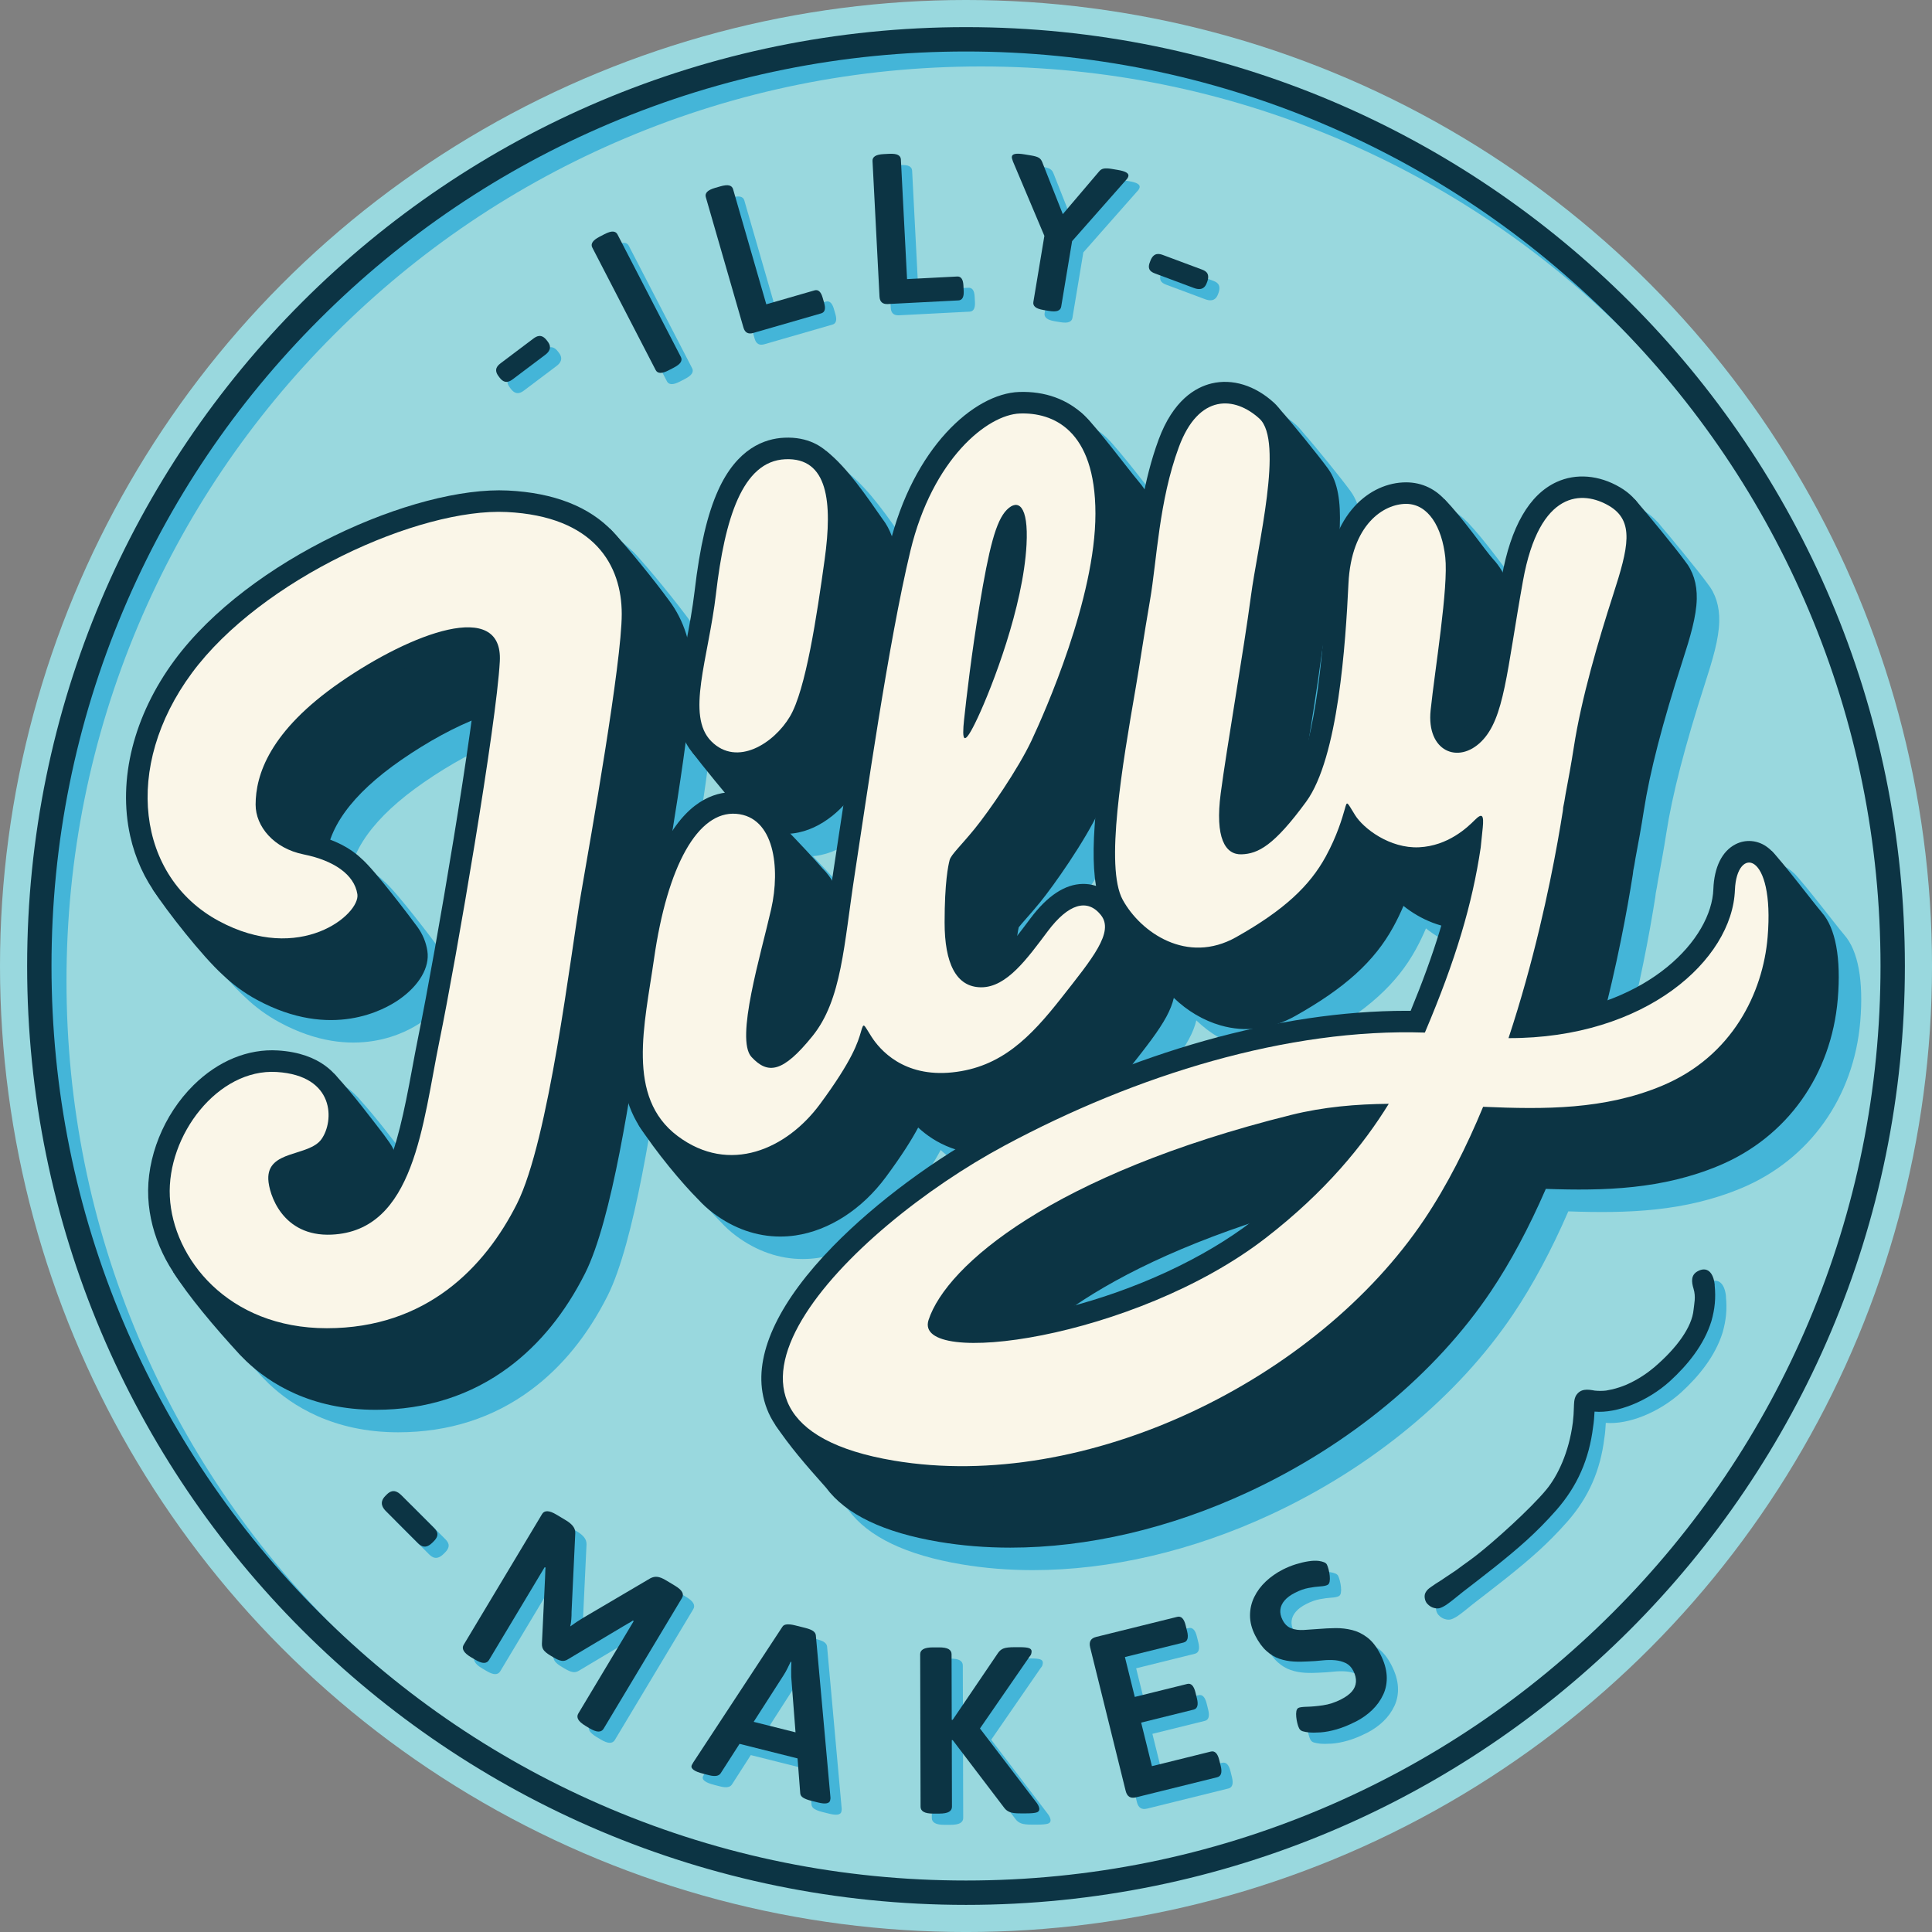 <?xml version="1.0" encoding="UTF-8"?>
<svg id="Layer_2" data-name="Layer 2" xmlns="http://www.w3.org/2000/svg" viewBox="0 0 1030.95 1030.95">
  <rect x="0" y="0" width="1030.95" height="1030.95" fill="#808080" stroke="none"/>
  <defs>
    <style>
      .cls-1 {
        fill: #99d8de;
      }

      .cls-1, .cls-2, .cls-3, .cls-4 {
        stroke-width: 0px;
      }

      .cls-2 {
        fill: #faf6e8;
      }

      .cls-3 {
        fill: #0c3444;
      }

      .cls-4 {
        fill: #44b5d8;
      }
    </style>
  </defs>
  <g id="circ">
    <circle class="cls-1" cx="515.48" cy="515.48" r="515.48"/>
    <path class="cls-4" d="m179.81,878.67s80.63,62.36,125.87,83.69c20.32,9.58,46.14,20.43,79.24,29.18-17.4-5.15-34.54-11.29-51.39-18.42-58.11-24.58-110.3-59.77-155.12-104.59-44.82-44.82-80.01-97.01-104.59-155.12-25.44-60.15-38.34-124.06-38.34-189.95s12.9-129.79,38.34-189.95c24.58-58.11,59.77-110.3,104.59-155.12,44.82-44.82,97.01-80.01,155.12-104.59,60.15-25.44,124.06-38.34,189.95-38.34s129.79,12.9,189.95,38.34c58.11,24.58,110.3,59.77,155.12,104.59,44.82,44.82,80.01,97.01,104.59,155.12,10.28,24.31,18.51,49.23,24.67,74.65-10.69-54.47-26.31-98.97-51.77-138.75-31.56-49.29-59.56-80.81-68.89-91.49-9.33-10.68-20.89-19.57-20.89-19.57l6.92-3.13c-89.29-82.41-208.61-132.76-339.7-132.76C246.78,22.48,22.48,246.78,22.48,523.48c0,130.78,50.11,249.85,132.18,339.07,6.84,3.78,15.12,9.04,25.15,16.13Z"/>
    <path class="cls-3" d="m515.48,27.48c65.89,0,129.79,12.9,189.95,38.34,58.11,24.58,110.3,59.77,155.12,104.59,44.82,44.82,80.01,97.01,104.59,155.12,25.44,60.15,38.34,124.06,38.34,189.95s-12.9,129.79-38.34,189.95c-24.58,58.11-59.77,110.3-104.59,155.12-44.82,44.82-97.01,80.01-155.12,104.59-60.15,25.44-124.06,38.34-189.95,38.34s-129.79-12.9-189.95-38.34c-58.11-24.58-110.3-59.77-155.12-104.59-44.82-44.82-80.01-97.01-104.59-155.12-25.44-60.15-38.34-124.06-38.34-189.95s12.9-129.79,38.34-189.95c24.58-58.11,59.77-110.3,104.59-155.12,44.82-44.82,97.01-80.01,155.12-104.59,60.15-25.44,124.06-38.34,189.95-38.34m0-13C238.78,14.48,14.48,238.78,14.48,515.48s224.31,501,501,501,501-224.31,501-501S792.17,14.48,515.48,14.48h0Z"/>
  </g>
  <g id="text">
    <g>
      <g>
        <path class="cls-4" d="m279.74,208.29c-1.64,1.23-4.31,2.96-7.16-.81-.14-.18-.41-.55-.55-.73-2.8-3.72-.38-5.78,1.26-7.02,4.33-3.26,12.98-9.77,17.3-13.03,1.64-1.23,4.31-2.88,7.21.96.14.18.41.55.55.73,2.46,3.27.33,5.63-1.31,6.87-4.33,3.26-12.98,9.77-17.3,13.03Z"/>
        <path class="cls-4" d="m362.86,203.58c-1.89.98-3.41,1.44-4.54,1.39-1.14-.05-1.95-.55-2.44-1.5l-33.84-65.41c-.49-.94-.43-1.9.19-2.86.61-.96,1.87-1.93,3.76-2.91l2.53-1.31c1.96-1.01,3.49-1.48,4.59-1.41,1.11.07,1.9.58,2.39,1.52l33.84,65.41c.49.95.44,1.89-.14,2.83-.58.94-1.85,1.92-3.81,2.93l-2.53,1.31Z"/>
        <path class="cls-4" d="m407.94,183.68c-2.7.78-4.44-.18-5.22-2.88l-20.1-69.66c-.29-1.02-.05-1.94.74-2.77.79-.82,2.21-1.53,4.25-2.12l2.74-.79c2.12-.61,3.71-.77,4.78-.49,1.07.28,1.75.94,2.05,1.96l17.73,61.45,25.74-7.43c1.97-.57,3.41.72,4.32,3.86l.82,2.85c.91,3.14.37,4.99-1.6,5.56l-36.26,10.46Z"/>
        <path class="cls-4" d="m479.75,168.25c-2.81.14-4.28-1.19-4.43-4l-3.73-72.41c-.05-1.06.4-1.9,1.35-2.52.96-.62,2.5-.98,4.62-1.09l2.85-.15c2.2-.11,3.79.09,4.77.61.98.52,1.49,1.31,1.55,2.37l3.29,63.87,26.75-1.38c2.05-.11,3.16,1.47,3.33,4.74l.15,2.96c.17,3.26-.77,4.95-2.82,5.05l-37.68,1.94Z"/>
        <path class="cls-4" d="m562.83,171.42c-2.1-.35-3.57-.88-4.41-1.6-.84-.72-1.18-1.6-1-2.65l5.88-35.31-16.75-39.65c-.21-.57-.38-1.08-.5-1.53-.12-.44-.15-.81-.1-1.12.12-.75.72-1.23,1.8-1.43,1.08-.21,2.74-.12,4.99.25l3.6.6c1.8.3,3.12.69,3.96,1.18.84.49,1.48,1.31,1.9,2.45l13.01,32.91-5.74-.95,22.99-27.03c.69-.89,1.55-1.42,2.58-1.59,1.03-.18,2.45-.11,4.25.19l3.04.51c2.17.36,3.72.81,4.63,1.35.91.54,1.31,1.18,1.18,1.93-.05.3-.19.64-.4,1.03-.22.39-.56.81-1.02,1.27l-28.63,32.45-5.82,34.97c-.17,1.05-.78,1.78-1.81,2.18-1.03.41-2.63.43-4.81.07l-2.81-.47Z"/>
        <path class="cls-4" d="m622.84,152.12c-1.92-.72-5.12-1.76-3.17-6.42.09-.21.23-.64.32-.85,1.78-4.25,4.67-3.48,6.6-2.77,5.07,1.89,15.22,5.68,20.29,7.57,1.92.72,4.93,1.7,3.42,6.42-.07.22-.24.64-.32.85-1.52,4.29-4.92,3.48-6.85,2.77-5.07-1.89-15.22-5.67-20.29-7.57Z"/>
      </g>
      <g>
        <path class="cls-4" d="m212,812.44c-1.6-1.6-3.97-4.58-.32-8.24l.71-.71c3.18-3.18,5.78-1.63,7.99.58,4.23,4.23,12.69,12.7,16.92,16.93,1.6,1.61,3.75,3.86.17,7.44l-.71.71c-3.7,3.7-6.23,1.83-7.84.22-4.23-4.23-12.69-12.7-16.92-16.93Z"/>
        <path class="cls-4" d="m257.37,890.35c-2.02-1.21-3.33-2.37-3.94-3.47-.61-1.1-.62-2.16-.01-3.17l41.86-69.81c.6-1.01,1.54-1.5,2.8-1.48,1.26.02,2.9.64,4.92,1.85l4.97,2.98c1.66.99,2.91,2.04,3.77,3.14.86,1.1,1.27,2.33,1.24,3.69l-1.98,42.01c.01,1.28-.03,2.62-.14,4.03-.11,1.41-.3,2.66-.57,3.77.88-.65,1.97-1.41,3.28-2.29,1.31-.88,2.42-1.58,3.33-2.12l36.1-21.25c1.3-.69,2.58-.95,3.85-.78,1.27.17,2.69.73,4.28,1.69l4.86,2.91c2.09,1.25,3.42,2.42,4,3.5.58,1.08.56,2.12-.04,3.13l-41.86,69.81c-.6,1.01-1.52,1.51-2.74,1.51-1.23,0-2.88-.63-4.97-1.88l-1.94-1.17c-2.02-1.21-3.31-2.36-3.89-3.44-.58-1.08-.56-2.12.04-3.13l26.24-43.76c.56-.94,1.11-1.86,1.65-2.76.54-.9,1.09-1.82,1.65-2.75l-.37-.37c-.84.58-1.69,1.1-2.55,1.55-.87.46-1.69.95-2.48,1.45l-29.73,17.73c-1.11.71-2.24.96-3.39.76-1.15-.2-2.56-.8-4.21-1.79l-1.73-1.04c-1.66-.99-2.83-1.94-3.51-2.84-.69-.9-1.01-2.03-.98-3.38l1.66-34.86c.07-.94.11-1.89.11-2.87,0-.98.06-1.97.17-2.98l-.5-.15c-.52.86-1.06,1.77-1.62,2.7-.56.94-1.12,1.87-1.68,2.81l-26.37,43.98c-.61,1.01-1.5,1.53-2.69,1.55-1.19.02-2.83-.59-4.92-1.85l-1.95-1.17Z"/>
        <path class="cls-4" d="m381.11,952.44c-2.28-.57-3.92-1.22-4.9-1.94-.99-.72-1.39-1.45-1.21-2.19.08-.32.22-.64.43-.93s.4-.64.58-1.02l47.48-72.27c.45-.75,1.25-1.18,2.4-1.28s2.62.07,4.42.52l5.38,1.35c1.87.47,3.26,1.01,4.14,1.62.89.61,1.39,1.37,1.51,2.26l7.76,86.12c.06.45.07.84.03,1.18-.04.34-.1.67-.18.99-.19.73-.8,1.21-1.85,1.42-1.05.21-2.59.06-4.63-.45l-3.79-.95c-1.63-.41-2.95-.91-3.97-1.51-1.02-.6-1.58-1.39-1.68-2.37l-4.81-62.13c-.02-1.3-.03-2.65-.03-4.03,0-1.38.04-2.72.1-4l-.37-.09c-.55,1.16-1.13,2.36-1.75,3.59-.61,1.23-1.27,2.41-1.99,3.53l-33.68,52.48c-.53.73-1.31,1.16-2.34,1.3-1.03.13-2.23.02-3.62-.32l-3.42-.86Zm13.83-17.32l3.22-12.83,42.53,10.67-3.22,12.83-42.53-10.67Z"/>
        <path class="cls-4" d="m504.05,973.77c-2.35,0-4.08-.3-5.17-.93-1.09-.62-1.64-1.53-1.65-2.7l-.21-81.4c0-1.18.54-2.08,1.63-2.71,1.09-.63,2.81-.95,5.16-.96h3.15c2.43-.01,4.18.3,5.23.92,1.05.63,1.58,1.53,1.58,2.71l.09,35.03h.5l24.23-35.72c.84-1.18,1.84-1.98,3.02-2.4,1.17-.42,3.06-.64,5.67-.64h2.65c2.44-.01,4.14.15,5.1.48.97.33,1.45.92,1.45,1.76,0,.34-.06.76-.19,1.26-.12.5-.48,1.09-1.07,1.77l-29.62,42.92-.02-9.2,33.76,44.26c.51.75.84,1.38,1.01,1.89.17.5.25.93.25,1.26,0,.93-.54,1.54-1.63,1.83-1.09.29-2.86.45-5.29.45h-3.15c-2.52.02-4.39-.21-5.61-.67-1.22-.46-2.21-1.19-2.97-2.2l-27.56-36.21h-.5s.09,35.53.09,35.53c0,1.18-.52,2.08-1.57,2.71-1.05.63-2.79.95-5.23.96h-3.15Z"/>
        <path class="cls-4" d="m612.08,965.11c-2.86.71-4.65-.45-5.4-3.46l-18.95-76.56c-.75-3.02.31-4.88,3.16-5.59l43.3-10.72c2.12-.53,3.61.97,4.48,4.47l.79,3.18c.87,3.51.24,5.52-1.88,6.05l-31.31,7.75,5.27,21.28,28.01-6.93c2.04-.5,3.49,1,4.36,4.5l.79,3.18c.87,3.51.28,5.51-1.75,6.02l-28.01,6.93,5.75,23.24,31.43-7.78c2.12-.52,3.62.97,4.48,4.47l.79,3.18c.87,3.51.24,5.52-1.88,6.05l-43.42,10.75Z"/>
        <path class="cls-4" d="m729.27,924.75c-3.52,1.8-6.86,3.15-10.02,4.06-3.17.91-6.03,1.45-8.58,1.62-2.55.17-4.68.17-6.37,0-1.2-.14-2.25-.34-3.13-.59-.89-.25-1.54-.79-1.96-1.62-.34-.67-.65-1.55-.92-2.64-.27-1.09-.47-2.21-.59-3.38-.12-1.16-.1-2.19.06-3.07.16-.88.54-1.48,1.14-1.78.67-.34,2.22-.54,4.64-.6,2.42-.06,5.24-.31,8.45-.78,3.21-.46,6.42-1.51,9.64-3.15,2.54-1.3,4.47-2.71,5.77-4.22s2.02-3.2,2.16-5.06c.13-1.86-.33-3.84-1.4-5.93-.99-1.95-2.34-3.33-4.04-4.16-1.7-.83-3.61-1.34-5.73-1.53-2.13-.19-4.42-.15-6.88.11-2.46.27-4.98.45-7.57.54-2.55.17-5.12.19-7.69.04-2.57-.15-5.08-.63-7.53-1.46-2.45-.82-4.77-2.23-6.97-4.22-2.2-1.99-4.17-4.71-5.93-8.15-1.87-3.66-2.8-7.24-2.79-10.74,0-3.49.76-6.78,2.26-9.85,1.49-3.07,3.57-5.85,6.21-8.34,2.65-2.48,5.65-4.58,9.02-6.3,2.24-1.14,4.55-2.08,6.91-2.82,2.36-.73,4.61-1.27,6.75-1.6,2.14-.34,4.02-.4,5.63-.19,1.01.14,1.91.37,2.68.68.77.31,1.29.73,1.56,1.25.31.6.6,1.46.9,2.59.29,1.12.5,2.27.62,3.43.12,1.17.1,2.19-.06,3.07-.16.89-.54,1.48-1.14,1.79-.82.42-2.12.68-3.91.79-1.78.11-3.84.38-6.16.81-2.33.43-4.76,1.3-7.3,2.6-2.4,1.22-4.25,2.59-5.54,4.11-1.3,1.51-2.05,3.15-2.24,4.89-.19,1.75.21,3.6,1.2,5.54,1.11,2.17,2.63,3.63,4.57,4.39,1.94.75,4.17,1.05,6.69.9,2.51-.15,5.18-.33,8-.55,2.89-.25,5.86-.39,8.9-.44,3.04-.04,6.02.3,8.94,1.03s5.66,2.08,8.23,4.07c2.57,1.99,4.85,4.93,6.83,8.82,2.06,4.04,3.19,7.87,3.39,11.5.2,3.62-.42,6.98-1.86,10.07-1.44,3.09-3.43,5.85-5.96,8.28-2.54,2.43-5.49,4.5-8.85,6.21Z"/>
        <path class="cls-4" d="m921.02,691.79c-.65-6.88-4.14-10.26-9.25-7.35-3.45,1.97-3.24,5.45-2.05,9.3,1.33,4.33.27,8.24.01,11.1-.86,9.52-9.26,20.76-21.07,30.83-3.23,2.68-8.11,6.34-15.04,9.35-2.36.95-4.79,1.77-7.27,2.36-1.1.26-2.22.48-3.34.66-1.99.22-4,.22-5.99.02-3.82-.71-7.59-1.2-10.01,2.61-1.13,1.99-1.07,4.36-1.16,6.58-.06,2.54-.23,5.08-.53,7.6-.01.13-.03.26-.05.39,0,.05-.01.09-.02.13-2.05,15.6-7.99,28.09-14.01,35.41-8.64,10.52-28.54,28.27-37.22,35-.28.22-1.07.83-1.35,1.05-1.39,1.07-4.07,3-6.02,4.39-1.25.89-3.31,2.54-5.27,3.79-2.95,1.88-4.87,3.32-6.49,4.34-2.55,1.62-3.03,1.87-5.04,3.31-.43.31-.81.58-1.11.8-.33.24-.99.85-1.21,1.13-.4.51-.54.73-.86,1.29-.83,1.46-.54,4.14.84,5.8,1.29,1.44,2.65,2.16,4.21,2.47.96.19,1.97.23,2.89-.14.27-.11.58-.2.83-.33.58-.29,1.51-.75,2.22-1.23,3.21-2.21,5.71-4.42,8.06-6.27.32-.25.95-.75,1.27-1,4.15-3.23,10.49-8.05,16.34-12.71,12.62-10.07,22.41-18.44,33.1-30.58,11.33-12.89,17.55-27.27,19.67-44.41.44-2.73.64-5.47.78-8.22,11.99,1.05,28.36-5.53,40.14-16.16,9.63-8.8,18.31-19.51,22.22-32.12,1.89-6.71,2.4-12.25,1.74-19.2Z"/>
      </g>
    </g>
    <g>
      <g>
        <path class="cls-3" d="m273.74,202.29c-1.64,1.23-4.31,2.96-7.16-.81-.14-.18-.41-.55-.55-.73-2.8-3.72-.38-5.78,1.26-7.02,4.33-3.26,12.98-9.77,17.3-13.03,1.64-1.23,4.31-2.88,7.21.96.14.18.41.55.55.73,2.46,3.27.33,5.63-1.31,6.87-4.33,3.26-12.98,9.77-17.3,13.03Z"/>
        <path class="cls-3" d="m356.86,197.58c-1.89.98-3.41,1.44-4.54,1.39-1.14-.05-1.95-.55-2.44-1.5l-33.84-65.41c-.49-.94-.43-1.9.19-2.86.61-.96,1.87-1.93,3.76-2.91l2.53-1.31c1.96-1.01,3.49-1.48,4.59-1.41,1.11.07,1.9.58,2.39,1.52l33.84,65.41c.49.95.44,1.89-.14,2.83-.58.94-1.85,1.92-3.81,2.93l-2.53,1.31Z"/>
        <path class="cls-3" d="m401.94,177.68c-2.7.78-4.44-.18-5.22-2.88l-20.1-69.66c-.29-1.02-.05-1.94.74-2.77.79-.82,2.21-1.53,4.25-2.12l2.74-.79c2.12-.61,3.71-.77,4.78-.49,1.07.28,1.75.94,2.05,1.96l17.73,61.45,25.74-7.43c1.97-.57,3.41.72,4.32,3.86l.82,2.85c.91,3.14.37,4.99-1.6,5.56l-36.26,10.46Z"/>
        <path class="cls-3" d="m473.75,162.25c-2.81.14-4.28-1.19-4.43-4l-3.73-72.41c-.05-1.06.4-1.9,1.35-2.52.96-.62,2.5-.98,4.62-1.09l2.85-.15c2.2-.11,3.79.09,4.77.61.98.52,1.49,1.31,1.55,2.37l3.29,63.87,26.75-1.38c2.05-.11,3.16,1.47,3.33,4.74l.15,2.96c.17,3.26-.77,4.95-2.82,5.05l-37.68,1.94Z"/>
        <path class="cls-3" d="m556.83,165.42c-2.1-.35-3.57-.88-4.41-1.6-.84-.72-1.18-1.6-1-2.65l5.88-35.31-16.75-39.65c-.21-.57-.38-1.08-.5-1.53-.12-.44-.15-.81-.1-1.12.12-.75.72-1.23,1.8-1.43,1.08-.21,2.74-.12,4.99.25l3.6.6c1.8.3,3.12.69,3.96,1.18.84.49,1.48,1.31,1.9,2.45l13.01,32.91-5.74-.95,22.99-27.03c.69-.89,1.55-1.42,2.58-1.59,1.03-.18,2.45-.11,4.25.19l3.04.51c2.17.36,3.72.81,4.63,1.35.91.54,1.31,1.18,1.18,1.93-.05.3-.19.64-.4,1.03-.22.39-.56.81-1.02,1.27l-28.63,32.45-5.82,34.97c-.17,1.05-.78,1.78-1.81,2.18-1.03.41-2.63.43-4.81.07l-2.81-.47Z"/>
        <path class="cls-3" d="m616.84,146.12c-1.92-.72-5.12-1.76-3.17-6.42.09-.21.23-.64.32-.85,1.78-4.25,4.67-3.48,6.6-2.77,5.07,1.89,15.22,5.68,20.29,7.57,1.92.72,4.93,1.7,3.42,6.42-.07.22-.24.64-.32.85-1.52,4.29-4.92,3.48-6.85,2.77-5.07-1.89-15.22-5.67-20.29-7.57Z"/>
      </g>
      <g>
        <path class="cls-3" d="m206,806.44c-1.6-1.6-3.97-4.58-.32-8.24l.71-.71c3.18-3.18,5.78-1.63,7.99.58,4.23,4.23,12.69,12.7,16.92,16.93,1.6,1.61,3.75,3.86.17,7.44l-.71.71c-3.7,3.7-6.23,1.83-7.84.22-4.23-4.23-12.69-12.7-16.92-16.93Z"/>
        <path class="cls-3" d="m251.37,884.35c-2.02-1.21-3.33-2.37-3.94-3.47-.61-1.1-.62-2.16-.01-3.17l41.86-69.81c.6-1.01,1.54-1.5,2.8-1.48,1.26.02,2.9.64,4.92,1.85l4.97,2.98c1.66.99,2.91,2.04,3.77,3.14.86,1.1,1.27,2.33,1.24,3.69l-1.98,42.01c.01,1.28-.03,2.62-.14,4.03-.11,1.41-.3,2.66-.57,3.77.88-.65,1.97-1.41,3.28-2.29,1.31-.88,2.42-1.58,3.33-2.12l36.1-21.25c1.3-.69,2.58-.95,3.85-.78,1.27.17,2.69.73,4.28,1.69l4.86,2.91c2.09,1.25,3.42,2.42,4,3.5.58,1.08.56,2.12-.04,3.13l-41.86,69.81c-.6,1.01-1.52,1.51-2.74,1.51-1.23,0-2.88-.63-4.97-1.88l-1.94-1.17c-2.02-1.21-3.31-2.36-3.89-3.44-.58-1.08-.56-2.12.04-3.13l26.24-43.76c.56-.94,1.11-1.86,1.65-2.76.54-.9,1.09-1.82,1.65-2.75l-.37-.37c-.84.58-1.69,1.1-2.55,1.55-.87.46-1.69.95-2.48,1.45l-29.73,17.73c-1.11.71-2.24.96-3.39.76-1.15-.2-2.56-.8-4.21-1.79l-1.73-1.04c-1.66-.99-2.83-1.94-3.51-2.84-.69-.9-1.01-2.03-.98-3.38l1.66-34.86c.07-.94.11-1.89.11-2.87,0-.98.06-1.97.17-2.98l-.5-.15c-.52.86-1.06,1.77-1.62,2.7-.56.94-1.12,1.87-1.68,2.81l-26.37,43.98c-.61,1.01-1.5,1.53-2.69,1.55-1.19.02-2.83-.59-4.92-1.85l-1.95-1.17Z"/>
        <path class="cls-3" d="m375.11,946.44c-2.28-.57-3.92-1.22-4.9-1.94-.99-.72-1.39-1.45-1.21-2.19.08-.32.22-.64.43-.93s.4-.64.58-1.02l47.48-72.27c.45-.75,1.25-1.18,2.4-1.28s2.62.07,4.42.52l5.38,1.35c1.87.47,3.26,1.01,4.14,1.62.89.61,1.39,1.37,1.51,2.26l7.76,86.12c.06.45.07.84.03,1.18-.04.34-.1.67-.18.99-.19.73-.8,1.21-1.85,1.42-1.05.21-2.59.06-4.63-.45l-3.79-.95c-1.63-.41-2.95-.91-3.97-1.51-1.02-.6-1.58-1.39-1.68-2.37l-4.81-62.13c-.02-1.3-.03-2.65-.03-4.03,0-1.38.04-2.72.1-4l-.37-.09c-.55,1.16-1.13,2.36-1.75,3.59-.61,1.23-1.27,2.41-1.99,3.53l-33.68,52.48c-.53.73-1.31,1.16-2.34,1.3-1.03.13-2.23.02-3.62-.32l-3.42-.86Zm13.83-17.32l3.22-12.83,42.53,10.67-3.22,12.83-42.53-10.67Z"/>
        <path class="cls-3" d="m498.05,967.77c-2.35,0-4.08-.3-5.17-.93-1.09-.62-1.64-1.53-1.65-2.7l-.21-81.4c0-1.18.54-2.08,1.63-2.71,1.09-.63,2.81-.95,5.16-.96h3.15c2.43-.01,4.18.3,5.23.92,1.05.63,1.58,1.53,1.58,2.71l.09,35.03h.5l24.23-35.72c.84-1.18,1.84-1.98,3.02-2.4,1.17-.42,3.06-.64,5.67-.64h2.65c2.44-.01,4.14.15,5.1.48.97.33,1.45.92,1.45,1.76,0,.34-.06.76-.19,1.26-.12.5-.48,1.09-1.07,1.77l-29.62,42.92-.02-9.2,33.76,44.26c.51.75.84,1.38,1.01,1.89.17.5.25.93.25,1.26,0,.93-.54,1.54-1.63,1.83-1.09.29-2.86.45-5.29.45h-3.15c-2.52.02-4.39-.21-5.61-.67-1.22-.46-2.21-1.19-2.97-2.2l-27.56-36.21h-.5s.09,35.53.09,35.53c0,1.18-.52,2.08-1.57,2.71-1.05.63-2.79.95-5.23.96h-3.15Z"/>
        <path class="cls-3" d="m606.08,959.11c-2.86.71-4.65-.45-5.4-3.46l-18.95-76.56c-.75-3.02.31-4.88,3.16-5.59l43.3-10.72c2.12-.53,3.61.97,4.48,4.47l.79,3.18c.87,3.51.24,5.52-1.88,6.05l-31.31,7.75,5.27,21.28,28.01-6.93c2.04-.5,3.49,1,4.36,4.5l.79,3.18c.87,3.51.28,5.51-1.75,6.02l-28.01,6.93,5.75,23.24,31.43-7.78c2.12-.52,3.62.97,4.48,4.47l.79,3.18c.87,3.51.24,5.52-1.88,6.05l-43.42,10.75Z"/>
        <path class="cls-3" d="m723.27,918.75c-3.52,1.8-6.86,3.15-10.02,4.06-3.17.91-6.03,1.45-8.58,1.62-2.55.17-4.68.17-6.37,0-1.2-.14-2.25-.34-3.13-.59-.89-.25-1.54-.79-1.96-1.62-.34-.67-.65-1.55-.92-2.64-.27-1.09-.47-2.21-.59-3.38-.12-1.16-.1-2.19.06-3.07.16-.88.54-1.48,1.14-1.78.67-.34,2.22-.54,4.64-.6,2.42-.06,5.24-.31,8.45-.78,3.21-.46,6.42-1.51,9.64-3.15,2.54-1.3,4.47-2.71,5.77-4.22s2.02-3.2,2.16-5.06c.13-1.86-.33-3.84-1.4-5.93-.99-1.95-2.34-3.33-4.04-4.16-1.7-.83-3.61-1.34-5.73-1.53-2.13-.19-4.42-.15-6.88.11-2.46.27-4.98.45-7.57.54-2.55.17-5.12.19-7.69.04-2.57-.15-5.08-.63-7.53-1.46-2.45-.82-4.77-2.23-6.97-4.22-2.2-1.99-4.17-4.71-5.93-8.15-1.87-3.66-2.8-7.24-2.79-10.74,0-3.49.76-6.78,2.26-9.85,1.49-3.07,3.57-5.85,6.21-8.34,2.65-2.48,5.65-4.58,9.02-6.3,2.24-1.14,4.55-2.08,6.91-2.82,2.36-.73,4.61-1.27,6.75-1.6,2.14-.34,4.02-.4,5.63-.19,1.01.14,1.91.37,2.68.68.77.31,1.29.73,1.56,1.25.31.6.6,1.46.9,2.59.29,1.12.5,2.27.62,3.43.12,1.17.1,2.19-.06,3.07-.16.89-.54,1.48-1.14,1.79-.82.42-2.12.68-3.91.79-1.78.11-3.84.38-6.16.81-2.33.43-4.76,1.3-7.3,2.6-2.4,1.22-4.25,2.59-5.54,4.11-1.3,1.51-2.05,3.15-2.24,4.89-.19,1.75.21,3.6,1.2,5.54,1.11,2.17,2.63,3.63,4.57,4.39,1.94.75,4.17,1.05,6.69.9,2.51-.15,5.18-.33,8-.55,2.89-.25,5.86-.39,8.9-.44,3.04-.04,6.02.3,8.94,1.03s5.66,2.08,8.23,4.07c2.57,1.99,4.85,4.93,6.83,8.82,2.06,4.04,3.19,7.87,3.39,11.5.2,3.62-.42,6.98-1.86,10.07-1.44,3.09-3.43,5.85-5.96,8.28-2.54,2.43-5.49,4.5-8.85,6.21Z"/>
        <path class="cls-3" d="m915.02,685.79c-.65-6.88-4.14-10.26-9.25-7.35-3.45,1.97-3.24,5.45-2.05,9.3,1.33,4.33.27,8.24.01,11.1-.86,9.52-9.26,20.76-21.07,30.83-3.23,2.68-8.11,6.34-15.04,9.35-2.36.95-4.79,1.77-7.27,2.36-1.1.26-2.22.48-3.34.66-1.99.22-4,.22-5.99.02-3.82-.71-7.59-1.2-10.01,2.61-1.13,1.99-1.07,4.36-1.16,6.58-.06,2.54-.23,5.08-.53,7.6-.01.13-.03.26-.05.39,0,.05-.01.09-.02.13-2.05,15.6-7.99,28.09-14.01,35.41-8.64,10.52-28.54,28.27-37.22,35-.28.22-1.07.83-1.35,1.05-1.39,1.07-4.07,3-6.02,4.39-1.25.89-3.31,2.54-5.27,3.79-2.95,1.88-4.87,3.32-6.49,4.34-2.55,1.62-3.03,1.87-5.04,3.31-.43.31-.81.58-1.11.8-.33.24-.99.85-1.21,1.13-.4.51-.54.73-.86,1.29-.83,1.46-.54,4.14.84,5.8,1.29,1.44,2.65,2.16,4.21,2.47.96.19,1.97.23,2.89-.14.27-.11.58-.2.83-.33.58-.29,1.51-.75,2.22-1.23,3.21-2.21,5.71-4.42,8.06-6.27.32-.25.95-.75,1.27-1,4.15-3.23,10.49-8.05,16.34-12.71,12.62-10.07,22.41-18.44,33.1-30.58,11.33-12.89,17.55-27.27,19.67-44.41.44-2.73.64-5.47.78-8.22,11.99,1.05,28.36-5.53,40.14-16.16,9.63-8.8,18.31-19.51,22.22-32.12,1.89-6.71,2.4-12.25,1.74-19.2Z"/>
      </g>
    </g>
  </g>
  <g id="illy">
    <g>
      <path class="cls-4" d="m482.87,288.89s0,0,0-.01c-8.28-11.85-18.96-27.68-30.1-36.33l-5.29,5.28s8.36,10.83,11.9,19.71c-.94-.02-1.9-.02-2.9.02-10.52.48-25.18,5.74-35.25,28.06-5.77,12.79-9.76,29.9-12.57,53.86-1.1,9.37-2.81,18.43-4.47,27.19-2.08,10.96-4.03,21.26-4.4,30.58l-18.52-3.97c5.62,7.4,18.03,22.51,24.96,30.63.96,1.32,2.03,2.6,3.24,3.81.15.15.31.29.46.44.01.02.03.04.05.05.19.21.37.37.55.52,5.86,5.38,13.08,8.23,20.75,8.23,1.31,0,2.64-.08,3.97-.25,15.66-1.97,28.19-14.46,34.17-24.55,8.46-14.27,14.13-45.59,20.04-88.22,3.76-27.13,1.73-44.3-6.59-55.07Z"/>
      <path class="cls-4" d="m984.17,498.9s-.03-.04-.05-.06c-4.67-5.42-20.8-26.84-26.72-32.76l-10.86-1.62,11.23,17.86,5.83,12.5c-6.88,3.83-10.9,12.2-11.31,23.68-.95,26.37-33.75,62-93.4,67.3,10.64-35.09,17.54-67.96,21.6-90.56l.18-1.01h0c.94-5.29,1.82-10.48,2.6-15.42.12-.79.22-1.57.29-2.35.39-1.91.8-4.1,1.14-6.42,1.55-8.21,3.16-16.95,4.46-25.38,3.16-20.49,9.92-46.66,20.67-79.99,4.04-12.51,7.39-23.64,7.59-33.11.17-8.09-1.97-14.86-6.36-20.27-.04-.05-.06-.1-.1-.15-4.46-6.2-20.59-25.83-26.44-32.53l-9.5-2.47,5.76,15.69,3.87,6.51c-5.56-.37-11.02.57-16.02,2.87-14.57,6.7-24.41,23.76-29.26,50.71-1.96,10.87-3.53,20.55-4.92,29.09-4.42,27.13-7.09,43.51-14.07,50.5-2.54,2.54-4.68,2.92-5.43,2.56-1.15-.55-2.74-3.72-2.1-9.9.63-6.03,1.67-13.92,2.77-22.26,3.03-22.93,6.46-48.92,5.03-61.88-1.4-12.68-5.56-22.8-11.75-29.5,0,0,0,0,0,0-4.57-5-16.5-22.51-26.15-32.16l-10.66-.11,13.54,17.32,2.84,5.81c-.06,0-.11,0-.17,0-19.11,0-40.47,16.74-42.24,53.49-2.81,58.47-9.67,95.54-20.39,110.19-15.08,20.6-21.19,22.93-24.5,23.26-.72-1.81-2.01-7.05-.37-19.51,1.49-11.32,4.41-29.57,7.5-48.9,3.3-20.61,6.71-41.93,8.58-56.15.75-5.73,2.04-13.05,3.4-20.8,6.88-39.15,10.7-66.69.52-80.69-.08-.12-.16-.23-.24-.35-4.83-6.62-19.04-24.23-25.91-31.88-3.32-3.7-11.47-3.53-11.47-3.53l10.71,16.83,2.27,4.76c-3.94-.56-7.87-.41-11.69.51-8.6,2.08-20.48,8.98-28.23,29.98-8.14,22.05-10.98,45.46-13.27,64.27-.85,7.02-1.66,13.65-2.62,19.26-2.03,11.77-3.44,20.73-4.69,28.63-1.02,6.43-1.89,11.99-2.92,17.96l-.04.22c-7.53,43.68-13.17,80.32-10.44,103.69l-19.03-18.96,2.44,13.73v10.72c-6.02,2.84-11.96,8.12-17.75,15.83l-1.36,1.81c-7.87,10.5-17.67,23.57-24.95,23.57s-8.08-16.12-8.08-23.06c0-17.5,1.3-25.96,2.07-29.43.78-1.03,2.47-2.95,3.87-4.54,2.09-2.37,4.68-5.31,7.63-8.94,7.07-8.7,23.64-32.11,31.73-49.33,8.25-17.58,35.18-78.62,35.18-125.94,0-21.48-4.87-37.99-14.45-49.2-.12-.15-.24-.31-.37-.46-4.71-5.46-21.68-28.39-29.27-35.36-6.45-5.92-14.23-5.23-14.23-5.23l5.88,8.11,14.58,16.66,1.5,2.33c-4.94-1.37-10.24-1.99-15.84-1.79-24.18.85-56.65,29.9-69.21,82.08-10.07,41.87-20.05,108.19-26.65,152.08-1.2,7.97-2.27,15.12-3.2,21.11-1.11,7.18-2.04,13.96-2.93,20.51-3.62,26.49-6.48,47.41-17.28,60.77-7.95,9.83-11.73,12.03-12.91,12.52-.32-.21-.85-.63-1.63-1.41-.34-1.33-1.04-6.14,1.26-19.52,1.85-10.74,4.96-23.19,7.7-34.16,1.4-5.62,2.73-10.92,3.77-15.55,1.77-7.82,6.52-34.69-6.44-52.27-1.06-1.44-2.21-2.76-3.44-3.97,0,0,0,0,0,0-8.51-9.97-33.47-35.39-33.47-35.39l9.44,20.94,2.53,5.8c-10.13-.05-23.78,4.68-35.45,25.38-8.39,14.88-14.54,35.72-18.29,61.95-.56,3.91-1.2,7.98-1.82,11.92-2.67,16.93-5.51,35.01-3.69,51.65l-7.54-3.67-10.12-2.08c9.66,15.13,23.77,31.82,31.97,40.03.05.05.09.08.14.13,2.37,2.61,5.06,5.1,8.15,7.41,10.95,8.2,23.13,12.43,35.64,12.43,2.72,0,5.45-.2,8.2-.6,17.92-2.63,35.48-13.97,48.17-31.14,8.54-11.55,13.84-20.03,17.25-26.43,8.71,8.1,23.23,16.3,45.38,14,31.58-3.28,49.95-23.57,66.06-44.06l2.24-2.84c7.9-10.04,14.73-18.7,18.87-26.42,1.85-3.45,3.13-6.73,3.87-9.86,7.12,6.88,15.77,12.05,24.95,14.68,13.39,3.83,27.18,2.09,39.86-5.04,26.61-14.96,42.25-29.17,52.31-47.52,2.16-3.94,3.95-7.73,5.42-11.21,8.65,6.96,21.17,12.86,34.8,12.22,6.84-.32,13.43-2.01,19.73-5.05-4.41,25.13-12.04,50.07-24.71,80.79-.74,0-1.48,0-2.22,0-67.72,0-145.4,21.79-220.02,61.88-31.67,17.02-62.97,40.2-85.87,63.61-25.1,25.66-38.21,49.76-38.38,70.28l-.17-.18-18.47-6.78c7.84,11.7,15.92,21.05,27.18,33.68,0,0,0,0,0,0,10.55,14.25,30.73,23.94,60.31,28.91,12.3,2.07,25.03,3.09,38.05,3.09,41.07,0,85-10.16,127.04-29.71,53.97-25.11,99.93-63.14,129.42-107.09,10.44-15.56,20.27-33.91,29.27-54.64,31.39,1.1,62.14.27,92.5-12.45,36.22-15.17,59.88-48.4,63.29-88.89,1.83-21.79-1.18-37.87-8.51-46.16Zm-277.66,196.53c-25.7,19.89-62.16,36.84-100.03,46.48-31.07,7.91-52.27,8.08-60.48,6.23,10.94-22.56,60.26-67.27,183.72-98.01,8.39-2.09,17.16-3.57,26.74-4.48-13.69,17.98-30.42,34.66-49.95,49.78Z"/>
      <path class="cls-4" d="m368.92,332.3s-.05-.07-.07-.1c-6.66-9.22-23.26-29.97-31.42-38.14l-8.18-.1,14.02,18.94c-9.75-4.1-21.19-6.5-34.28-7.15-49.56-2.42-138.04,36.61-177.9,90.62-21.73,29.44-30.33,63.61-23.59,93.77.14.65.32,1.28.48,1.92l-5.71-4.32-8.9-1.37c7.74,12.01,26.54,35.83,37.4,45.75.03.02.05.04.08.06,5.39,5.19,11.53,9.7,18.36,13.39,39.62,21.41,68.1,5.19,75.89-.29,10.69-7.52,16.28-17.17,14.96-25.81-.71-4.66-2.5-8.94-5.26-12.77-.01-.02-.03-.04-.04-.06-.02-.03-.05-.07-.07-.1-.03-.04-.07-.09-.1-.13-4.04-5.51-22.77-30.2-28.96-35.48-4-3.41-11.5-1.03-11.5-1.03,0,0,3.83,3.46,7.11,7.78,2.33,3.06,3.6,7.05,3.65,11.58-.86-.2-1.73-.39-2.61-.57-10.64-2.14-16.38-9.45-16.38-15.25,0-18.66,13.56-37.5,40.31-55.99,14.25-9.85,29.11-17.9,41.85-22.67,14.6-5.46,22.06-4.92,24.17-3.74.91.51,1.11,3.15,1,5.26-1.7,31.87-22.77,155.84-32,200.87-1.16,5.68-2.26,11.65-3.33,17.42-8.39,45.57-15.95,75.53-43.47,76.76-6.32.29-11.22-1.25-14.95-4.68-4.87-4.47-6.72-11.35-6.82-13.81,0-.07,0-.12,0-.18,1.33-.89,4.89-2.01,7.1-2.7,6.32-1.99,14.19-4.46,19.16-11.43,5.45-7.64,8.63-21.48,2.76-33.8-1.02-2.13-2.79-4.33-4.92-7.35,0,0,0,0,0,0-6.42-8.29-16.13-21.35-25.8-31.77-3.63-3.92-8.44.7-4.85,4.28,2.42,2.42,4.7,8.12,6.21,15.31-1.87-.29-3.84-.51-5.94-.64-15.98-1-31.97,5.57-45.05,18.49-15.97,15.77-25.24,38.79-24.18,60.07.22,4.51.9,9.02,1.96,13.47l-14.86-6.12c8.23,13.12,22.27,29.75,35.46,44.11.17.19.34.36.5.52,1.01,1.06,2.04,2.11,3.11,3.13,12.45,11.88,34.55,26.05,69.13,26.05,26.9,0,50.81-7.65,71.07-22.74,16.43-12.23,30.1-29.06,40.65-50.01,14.45-28.71,24.47-96.71,31.09-141.7,1.59-10.79,2.96-20.1,4.05-26.43l1.44-8.33c6.67-38.45,20.54-118.46,20.54-143.42,0-15.2-4.25-28.68-12.34-39.35Z"/>
      <g id="dark_outline_1" data-name="dark outline 1">
        <path class="cls-4" d="m339.03,295.69c-12.56-13.35-31.42-20.73-56.05-21.94-49.56-2.42-138.04,36.61-177.9,90.62-21.73,29.44-30.33,63.61-23.59,93.77,5.39,24.12,20.2,43.8,41.71,55.42,39.62,21.41,68.1,5.19,75.89-.29,10.69-7.52,16.28-17.17,14.96-25.81-2.32-15.2-16.09-26.42-37.79-30.79-10.64-2.14-16.38-9.45-16.38-15.25,0-18.66,13.56-37.5,40.31-55.99,14.25-9.85,29.11-17.9,41.85-22.67,14.6-5.46,22.06-4.92,24.17-3.74.91.51,1.11,3.15,1,5.26-1.7,31.87-22.77,155.84-32,200.87-1.16,5.68-2.26,11.65-3.33,17.42-8.39,45.57-15.95,75.53-43.47,76.76-6.32.29-11.22-1.25-14.95-4.68-4.87-4.47-6.72-11.35-6.82-13.81,0-.07,0-.12,0-.18,1.33-.89,4.89-2.01,7.1-2.7,6.32-1.99,14.19-4.46,19.16-11.43,5.45-7.64,8.63-21.48,2.76-33.8-3.3-6.92-12.28-18.75-35.31-20.18-15.98-1-31.97,5.57-45.05,18.49-15.97,15.77-25.24,38.79-24.18,60.07,1,20.1,10.53,40.19,26.16,55.11,12.45,11.88,34.55,26.05,69.13,26.05,26.9,0,50.81-7.65,71.07-22.74,16.43-12.23,30.1-29.06,40.65-50.01,14.45-28.71,24.47-96.71,31.09-141.7,1.59-10.79,2.96-20.1,4.05-26.43l1.44-8.33c6.67-38.45,20.54-118.46,20.54-143.42,0-17.48-5.61-32.68-16.23-43.96Z"/>
        <path class="cls-4" d="m405.28,424.99c1.31,0,2.64-.08,3.97-.25,15.66-1.97,28.19-14.46,34.17-24.55,8.46-14.27,14.13-45.59,20.04-88.22,4-28.81,1.46-46.39-8.21-57-4.21-4.61-11.92-9.99-24.78-9.4-10.52.48-25.18,5.74-35.25,28.06-5.77,12.79-9.76,29.9-12.57,53.86-1.1,9.37-2.81,18.43-4.47,27.19-4.77,25.16-8.88,46.88,5.29,61.06,6.04,6.04,13.67,9.25,21.81,9.25Z"/>
        <path class="cls-4" d="m954.45,463.61c-4.99-3.35-11.08-3.77-16.3-1.11-7.23,3.68-11.44,12.21-11.87,24-.95,26.37-33.75,62-93.4,67.3,10.64-35.09,17.54-67.96,21.6-90.56l.18-1.01h0c.94-5.29,1.82-10.48,2.6-15.42.12-.79.22-1.57.29-2.35.39-1.91.8-4.1,1.14-6.42,1.55-8.21,3.16-16.95,4.46-25.38,3.16-20.49,9.92-46.66,20.67-79.99,4.04-12.51,7.39-23.64,7.59-33.11.26-12.29-4.79-21.56-15.01-27.56-11.12-6.52-23.43-7.54-33.78-2.78-14.57,6.7-24.41,23.76-29.26,50.71-1.96,10.87-3.53,20.55-4.92,29.09-4.42,27.13-7.09,43.51-14.07,50.5-2.54,2.54-4.68,2.92-5.43,2.56-1.15-.55-2.74-3.72-2.1-9.9.63-6.03,1.67-13.92,2.77-22.26,3.03-22.93,6.46-48.92,5.03-61.88-2.63-23.84-15.02-38.65-32.34-38.65-19.11,0-40.47,16.74-42.24,53.49-2.81,58.47-9.67,95.54-20.39,110.19-15.08,20.6-21.19,22.93-24.5,23.26-.72-1.81-2.01-7.05-.37-19.51,1.49-11.32,4.41-29.57,7.5-48.9,3.3-20.61,6.71-41.93,8.58-56.15.75-5.73,2.04-13.05,3.4-20.8,7.48-42.56,11.36-71.41-2.45-84.05-10.09-9.24-22.24-12.99-33.35-10.3-8.6,2.08-20.48,8.98-28.23,29.98-8.14,22.05-10.98,45.46-13.27,64.27-.85,7.02-1.66,13.65-2.62,19.26-2.03,11.77-3.44,20.73-4.69,28.63-1.02,6.43-1.89,11.99-2.92,17.96l-.04.22c-7.98,46.32-13.85,84.75-9.85,107.8-2.6-.85-5.04-1.1-7.08-1.07-9.46.15-18.83,6.3-27.84,18.29l-1.36,1.81c-7.87,10.5-17.67,23.57-24.95,23.57s-8.08-16.12-8.08-23.06c0-17.5,1.3-25.96,2.07-29.43.78-1.03,2.47-2.95,3.87-4.54,2.09-2.37,4.68-5.31,7.63-8.94,7.07-8.7,23.64-32.11,31.73-49.33,8.25-17.58,35.18-78.62,35.18-125.94,0-23.6-5.86-41.23-17.41-52.38-9.01-8.7-21.04-13.03-34.79-12.56-24.18.85-56.65,29.9-69.21,82.08-10.07,41.87-20.05,108.19-26.65,152.08-1.2,7.97-2.27,15.12-3.2,21.11-1.11,7.18-2.04,13.96-2.93,20.51-3.62,26.49-6.48,47.41-17.28,60.77-7.95,9.83-11.73,12.03-12.91,12.52-.32-.21-.85-.63-1.63-1.41-.34-1.33-1.04-6.14,1.26-19.52,1.85-10.74,4.96-23.19,7.7-34.16,1.4-5.62,2.73-10.92,3.77-15.55,1.77-7.82,6.52-34.69-6.44-52.27-5.51-7.47-13.32-11.8-22.59-12.53-10.29-.8-25.21,2.93-37.81,25.29-8.39,14.88-14.54,35.72-18.29,61.95-.56,3.91-1.2,7.98-1.82,11.92-5.24,33.24-11.18,70.93,18.92,93.48,10.95,8.2,23.13,12.43,35.64,12.43,2.72,0,5.45-.2,8.2-.6,17.92-2.63,35.48-13.97,48.17-31.14,8.54-11.55,13.84-20.03,17.25-26.43,8.71,8.1,23.23,16.3,45.38,14,31.58-3.28,49.95-23.57,66.06-44.06l2.24-2.84c7.9-10.04,14.73-18.7,18.87-26.42,1.85-3.45,3.13-6.73,3.87-9.86,7.12,6.88,15.77,12.05,24.95,14.68,13.39,3.83,27.18,2.09,39.86-5.04,26.61-14.96,42.25-29.17,52.31-47.52,2.16-3.94,3.95-7.73,5.42-11.21,8.65,6.96,21.17,12.86,34.8,12.22,6.84-.32,13.43-2.01,19.73-5.05-4.41,25.13-12.04,50.07-24.71,80.79-.74,0-1.48,0-2.22,0-67.72,0-145.4,21.79-220.02,61.88-31.67,17.02-62.97,40.2-85.87,63.61-28.37,29-41.44,56.01-37.79,78.11,4.09,24.81,27.06,40.89,68.27,47.81,12.3,2.07,25.03,3.09,38.05,3.09,41.07,0,85-10.16,127.04-29.71,53.97-25.11,99.93-63.14,129.42-107.09,10.44-15.56,20.27-33.91,29.27-54.64,31.39,1.1,62.14.27,92.5-12.45,36.22-15.17,59.88-48.4,63.29-88.89,2.12-25.17-2.23-42.73-12.23-49.45Zm-223.99,150.04c-13.69,17.98-30.42,34.66-49.95,49.78-25.7,19.89-62.16,36.84-100.03,46.48-31.07,7.91-52.27,8.08-60.48,6.23,10.94-22.56,60.26-67.27,183.72-98.01,8.39-2.09,17.16-3.57,26.74-4.48Z"/>
      </g>
    </g>
    <g>
      <path class="cls-3" d="m470.87,276.89s0,0,0-.01c-8.28-11.85-18.96-27.68-30.1-36.33l-5.29,5.28s8.36,10.83,11.9,19.71c-.94-.02-1.9-.02-2.9.02-10.52.48-25.18,5.74-35.25,28.06-5.77,12.79-9.76,29.9-12.57,53.86-1.1,9.37-2.81,18.43-4.47,27.19-2.08,10.96-4.03,21.26-4.4,30.58l-18.52-3.97c5.62,7.4,18.03,22.51,24.96,30.63.96,1.32,2.03,2.6,3.24,3.81.15.15.31.29.46.44.01.02.03.04.05.05.19.21.37.37.55.52,5.86,5.38,13.08,8.23,20.75,8.23,1.31,0,2.64-.08,3.97-.25,15.66-1.97,28.19-14.46,34.17-24.55,8.46-14.27,14.13-45.59,20.04-88.22,3.76-27.13,1.73-44.3-6.59-55.07Z"/>
      <path class="cls-3" d="m972.17,486.9s-.03-.04-.05-.06c-4.67-5.42-20.8-26.84-26.72-32.76l-10.86-1.62,11.23,17.86,5.83,12.5c-6.88,3.83-10.9,12.2-11.31,23.68-.95,26.37-33.75,62-93.4,67.3,10.64-35.09,17.54-67.96,21.6-90.56l.18-1.01h0c.94-5.29,1.82-10.48,2.6-15.42.12-.79.22-1.57.29-2.35.39-1.91.8-4.1,1.14-6.42,1.55-8.21,3.16-16.95,4.46-25.38,3.16-20.49,9.92-46.66,20.67-79.99,4.04-12.51,7.39-23.64,7.59-33.11.17-8.09-1.97-14.86-6.36-20.27-.04-.05-.06-.1-.1-.15-4.46-6.2-20.59-25.83-26.44-32.53l-9.5-2.47,5.76,15.69,3.87,6.51c-5.56-.37-11.02.57-16.02,2.87-14.57,6.7-24.41,23.76-29.26,50.71-1.96,10.87-3.53,20.55-4.92,29.09-4.42,27.13-7.09,43.51-14.07,50.5-2.54,2.54-4.68,2.92-5.43,2.56-1.15-.55-2.74-3.72-2.1-9.9.63-6.03,1.67-13.92,2.77-22.26,3.03-22.93,6.46-48.92,5.03-61.88-1.4-12.68-5.56-22.8-11.75-29.5,0,0,0,0,0,0-4.57-5-16.5-22.51-26.15-32.16l-10.66-.11,13.54,17.32,2.84,5.81c-.06,0-.11,0-.17,0-19.11,0-40.47,16.74-42.24,53.49-2.81,58.47-9.67,95.54-20.39,110.19-15.08,20.6-21.19,22.93-24.5,23.26-.72-1.81-2.01-7.05-.37-19.51,1.49-11.32,4.41-29.57,7.5-48.9,3.3-20.61,6.71-41.93,8.58-56.15.75-5.73,2.04-13.05,3.4-20.8,6.88-39.15,10.7-66.69.52-80.69-.08-.12-.16-.23-.24-.35-4.83-6.62-19.04-24.23-25.91-31.88-3.32-3.7-11.47-3.53-11.47-3.53l10.71,16.83,2.27,4.76c-3.94-.56-7.87-.41-11.69.51-8.6,2.08-20.48,8.98-28.23,29.98-8.14,22.05-10.98,45.46-13.27,64.27-.85,7.02-1.66,13.65-2.62,19.26-2.03,11.77-3.44,20.73-4.69,28.63-1.02,6.43-1.89,11.99-2.92,17.96l-.04.22c-7.53,43.68-13.17,80.32-10.44,103.69l-19.03-18.96,2.44,13.73v10.72c-6.02,2.84-11.96,8.12-17.75,15.83l-1.36,1.81c-7.87,10.5-17.67,23.57-24.95,23.57s-8.08-16.12-8.08-23.06c0-17.5,1.3-25.96,2.07-29.43.78-1.03,2.47-2.95,3.87-4.54,2.09-2.37,4.68-5.31,7.63-8.94,7.07-8.7,23.64-32.11,31.73-49.33,8.25-17.58,35.18-78.62,35.18-125.94,0-21.48-4.87-37.99-14.45-49.2-.12-.15-.24-.31-.37-.46-4.71-5.46-21.68-28.39-29.27-35.36-6.45-5.92-14.23-5.23-14.23-5.23l5.88,8.11,14.58,16.66,1.5,2.33c-4.94-1.37-10.24-1.99-15.84-1.79-24.18.85-56.65,29.9-69.21,82.08-10.07,41.87-20.05,108.19-26.65,152.08-1.2,7.97-2.27,15.12-3.2,21.11-1.11,7.18-2.04,13.96-2.93,20.51-3.62,26.49-6.48,47.41-17.28,60.77-7.95,9.83-11.73,12.03-12.91,12.52-.32-.21-.85-.63-1.63-1.41-.34-1.33-1.04-6.14,1.26-19.52,1.85-10.74,4.96-23.19,7.7-34.16,1.4-5.62,2.73-10.92,3.77-15.55,1.77-7.82,6.52-34.69-6.44-52.27-1.06-1.44-2.21-2.76-3.44-3.97,0,0,0,0,0,0-8.51-9.97-33.47-35.39-33.47-35.39l9.44,20.94,2.53,5.8c-10.13-.05-23.78,4.68-35.45,25.38-8.39,14.88-14.54,35.72-18.29,61.95-.56,3.91-1.2,7.98-1.82,11.92-2.67,16.93-5.51,35.01-3.69,51.65l-7.54-3.67-10.12-2.08c9.66,15.13,23.77,31.82,31.97,40.03.05.05.09.08.14.13,2.37,2.61,5.06,5.1,8.15,7.41,10.95,8.2,23.13,12.43,35.64,12.43,2.72,0,5.45-.2,8.2-.6,17.92-2.63,35.48-13.97,48.17-31.14,8.54-11.55,13.84-20.03,17.25-26.43,8.71,8.1,23.23,16.3,45.38,14,31.58-3.28,49.95-23.57,66.06-44.06l2.24-2.84c7.9-10.04,14.73-18.7,18.87-26.42,1.85-3.45,3.13-6.73,3.87-9.86,7.12,6.88,15.77,12.05,24.95,14.68,13.39,3.83,27.18,2.09,39.86-5.04,26.61-14.96,42.25-29.17,52.31-47.52,2.16-3.94,3.95-7.73,5.42-11.21,8.65,6.96,21.17,12.86,34.8,12.22,6.84-.32,13.43-2.01,19.73-5.05-4.41,25.13-12.04,50.07-24.71,80.79-.74,0-1.48,0-2.22,0-67.72,0-145.4,21.79-220.02,61.88-31.67,17.02-62.97,40.2-85.87,63.61-25.1,25.66-38.21,49.76-38.38,70.28l-.17-.18-18.47-6.78c7.84,11.7,15.92,21.05,27.18,33.68,0,0,0,0,0,0,10.55,14.25,30.73,23.94,60.31,28.91,12.3,2.07,25.03,3.09,38.05,3.09,41.07,0,85-10.16,127.04-29.71,53.97-25.11,99.93-63.14,129.42-107.09,10.44-15.56,20.27-33.91,29.27-54.64,31.39,1.1,62.14.27,92.5-12.45,36.22-15.17,59.88-48.4,63.29-88.89,1.83-21.79-1.18-37.87-8.51-46.16Zm-277.66,196.53c-25.7,19.89-62.16,36.84-100.03,46.48-31.07,7.91-52.27,8.08-60.48,6.23,10.94-22.56,60.26-67.27,183.72-98.01,8.39-2.09,17.16-3.57,26.74-4.48-13.69,17.98-30.42,34.66-49.95,49.78Z"/>
      <path class="cls-3" d="m356.92,320.3s-.05-.07-.07-.1c-6.66-9.22-23.26-29.97-31.42-38.14l-8.18-.1,14.02,18.94c-9.75-4.1-21.19-6.5-34.28-7.15-49.56-2.42-138.04,36.61-177.9,90.62-21.73,29.44-30.33,63.61-23.59,93.77.14.65.32,1.28.48,1.92l-5.71-4.32-8.9-1.37c7.74,12.01,26.54,35.83,37.4,45.75.03.02.05.04.08.06,5.39,5.19,11.53,9.7,18.36,13.39,39.62,21.41,68.1,5.19,75.89-.29,10.69-7.52,16.28-17.17,14.96-25.81-.71-4.66-2.5-8.94-5.26-12.77-.01-.02-.03-.04-.04-.06-.02-.03-.05-.07-.07-.1-.03-.04-.07-.09-.1-.13-4.04-5.51-22.77-30.2-28.96-35.48-4-3.41-11.5-1.03-11.5-1.03,0,0,3.83,3.46,7.11,7.78,2.33,3.06,3.6,7.05,3.65,11.58-.86-.2-1.73-.39-2.61-.57-10.64-2.14-16.38-9.45-16.38-15.25,0-18.66,13.56-37.5,40.31-55.99,14.25-9.85,29.11-17.9,41.85-22.67,14.6-5.46,22.06-4.92,24.17-3.74.91.51,1.11,3.15,1,5.26-1.7,31.87-22.77,155.84-32,200.87-1.16,5.68-2.26,11.65-3.33,17.42-8.39,45.57-15.95,75.53-43.47,76.76-6.32.29-11.22-1.25-14.95-4.68-4.87-4.47-6.72-11.35-6.82-13.81,0-.07,0-.12,0-.18,1.33-.89,4.89-2.01,7.1-2.7,6.32-1.99,14.19-4.46,19.16-11.43,5.45-7.64,8.63-21.48,2.76-33.8-1.02-2.13-2.79-4.33-4.92-7.35,0,0,0,0,0,0-6.42-8.29-16.13-21.35-25.8-31.77-3.63-3.92-8.44.7-4.85,4.28,2.42,2.42,4.7,8.12,6.21,15.31-1.87-.29-3.84-.51-5.94-.64-15.98-1-31.97,5.57-45.05,18.49-15.97,15.77-25.24,38.79-24.18,60.07.22,4.51.9,9.02,1.96,13.47l-14.86-6.12c8.23,13.12,22.27,29.75,35.46,44.11.17.19.34.36.5.52,1.01,1.06,2.04,2.11,3.11,3.13,12.45,11.88,34.55,26.05,69.13,26.05,26.9,0,50.81-7.65,71.07-22.74,16.43-12.23,30.1-29.06,40.65-50.01,14.45-28.71,24.47-96.71,31.09-141.7,1.59-10.79,2.96-20.1,4.05-26.43l1.44-8.33c6.67-38.45,20.54-118.46,20.54-143.42,0-15.2-4.25-28.68-12.34-39.35Z"/>
      <g id="dark_outline_1-2" data-name="dark outline 1">
        <path class="cls-3" d="m327.03,283.69c-12.56-13.35-31.42-20.73-56.05-21.94-49.56-2.42-138.04,36.61-177.9,90.62-21.73,29.44-30.33,63.61-23.59,93.77,5.39,24.12,20.2,43.8,41.71,55.42,39.62,21.41,68.1,5.19,75.89-.29,10.69-7.52,16.28-17.17,14.96-25.81-2.32-15.2-16.09-26.42-37.79-30.79-10.64-2.14-16.38-9.45-16.38-15.25,0-18.66,13.56-37.5,40.31-55.99,14.25-9.85,29.11-17.9,41.85-22.67,14.6-5.46,22.06-4.92,24.17-3.74.91.51,1.11,3.15,1,5.26-1.7,31.87-22.77,155.84-32,200.87-1.16,5.68-2.26,11.65-3.33,17.42-8.39,45.57-15.95,75.53-43.47,76.76-6.32.29-11.22-1.25-14.95-4.68-4.87-4.47-6.72-11.35-6.82-13.81,0-.07,0-.12,0-.18,1.33-.89,4.89-2.01,7.1-2.7,6.32-1.99,14.19-4.46,19.16-11.43,5.45-7.64,8.63-21.48,2.76-33.8-3.3-6.92-12.28-18.75-35.31-20.18-15.98-1-31.97,5.57-45.05,18.49-15.97,15.77-25.24,38.79-24.18,60.07,1,20.1,10.53,40.19,26.16,55.11,12.45,11.88,34.55,26.05,69.13,26.05,26.9,0,50.81-7.65,71.07-22.74,16.43-12.23,30.1-29.06,40.65-50.01,14.45-28.71,24.47-96.71,31.09-141.7,1.59-10.79,2.96-20.1,4.05-26.43l1.44-8.33c6.67-38.45,20.54-118.46,20.54-143.42,0-17.48-5.61-32.68-16.23-43.96Z"/>
        <path class="cls-3" d="m393.28,412.99c1.31,0,2.64-.08,3.97-.25,15.66-1.97,28.19-14.46,34.17-24.55,8.46-14.27,14.13-45.59,20.04-88.22,4-28.81,1.46-46.39-8.21-57-4.21-4.61-11.92-9.99-24.78-9.4-10.52.48-25.18,5.74-35.25,28.06-5.77,12.79-9.76,29.9-12.57,53.86-1.1,9.37-2.81,18.43-4.47,27.19-4.77,25.16-8.88,46.88,5.29,61.06,6.04,6.04,13.67,9.25,21.81,9.25Z"/>
        <path class="cls-3" d="m942.45,451.61c-4.99-3.35-11.08-3.77-16.3-1.11-7.23,3.68-11.44,12.21-11.87,24-.95,26.37-33.75,62-93.4,67.3,10.64-35.09,17.54-67.96,21.6-90.56l.18-1.01h0c.94-5.29,1.82-10.48,2.6-15.42.12-.79.22-1.57.29-2.35.39-1.91.8-4.1,1.14-6.42,1.55-8.21,3.16-16.95,4.46-25.38,3.16-20.49,9.92-46.66,20.67-79.99,4.04-12.51,7.39-23.64,7.59-33.11.26-12.29-4.79-21.56-15.01-27.56-11.12-6.52-23.43-7.54-33.78-2.78-14.57,6.7-24.41,23.76-29.26,50.71-1.96,10.87-3.53,20.55-4.92,29.09-4.42,27.13-7.09,43.51-14.07,50.5-2.54,2.54-4.68,2.92-5.43,2.56-1.15-.55-2.74-3.72-2.1-9.9.63-6.03,1.67-13.92,2.77-22.26,3.03-22.93,6.46-48.92,5.03-61.88-2.63-23.84-15.02-38.65-32.34-38.65-19.11,0-40.47,16.74-42.24,53.49-2.81,58.47-9.67,95.54-20.39,110.19-15.08,20.6-21.19,22.93-24.5,23.26-.72-1.81-2.01-7.05-.37-19.51,1.49-11.32,4.41-29.57,7.5-48.9,3.3-20.61,6.71-41.93,8.58-56.15.75-5.73,2.04-13.05,3.4-20.8,7.48-42.56,11.36-71.41-2.45-84.05-10.09-9.24-22.24-12.99-33.35-10.3-8.6,2.08-20.48,8.98-28.23,29.98-8.14,22.05-10.98,45.46-13.27,64.27-.85,7.02-1.66,13.65-2.62,19.26-2.03,11.77-3.44,20.73-4.69,28.63-1.02,6.43-1.89,11.99-2.92,17.96l-.04.22c-7.98,46.32-13.85,84.75-9.85,107.8-2.6-.85-5.04-1.1-7.08-1.07-9.46.15-18.83,6.3-27.84,18.29l-1.36,1.81c-7.87,10.5-17.67,23.57-24.95,23.57s-8.08-16.12-8.08-23.06c0-17.5,1.3-25.96,2.07-29.43.78-1.03,2.47-2.95,3.87-4.54,2.09-2.37,4.68-5.31,7.63-8.94,7.07-8.7,23.64-32.11,31.73-49.33,8.25-17.58,35.18-78.62,35.18-125.94,0-23.6-5.86-41.23-17.41-52.38-9.01-8.7-21.04-13.03-34.79-12.56-24.18.85-56.65,29.9-69.21,82.08-10.07,41.87-20.05,108.19-26.65,152.08-1.2,7.97-2.27,15.12-3.2,21.11-1.11,7.18-2.04,13.96-2.93,20.51-3.62,26.49-6.48,47.41-17.28,60.77-7.95,9.83-11.73,12.03-12.91,12.52-.32-.21-.85-.63-1.63-1.41-.34-1.33-1.04-6.14,1.26-19.52,1.85-10.74,4.96-23.19,7.7-34.16,1.4-5.62,2.73-10.92,3.77-15.55,1.77-7.82,6.52-34.69-6.44-52.27-5.51-7.47-13.32-11.8-22.59-12.53-10.29-.8-25.21,2.93-37.81,25.29-8.39,14.88-14.54,35.72-18.29,61.95-.56,3.91-1.2,7.98-1.82,11.92-5.24,33.24-11.18,70.93,18.92,93.48,10.95,8.2,23.13,12.43,35.64,12.43,2.72,0,5.45-.2,8.2-.6,17.92-2.63,35.48-13.97,48.17-31.14,8.54-11.55,13.84-20.03,17.25-26.43,8.71,8.1,23.23,16.3,45.38,14,31.58-3.28,49.95-23.57,66.06-44.06l2.24-2.84c7.9-10.04,14.73-18.7,18.87-26.42,1.85-3.45,3.13-6.73,3.87-9.86,7.12,6.88,15.77,12.05,24.95,14.68,13.39,3.83,27.18,2.09,39.86-5.04,26.61-14.96,42.25-29.17,52.31-47.52,2.16-3.94,3.95-7.73,5.42-11.21,8.65,6.96,21.17,12.86,34.8,12.22,6.84-.32,13.43-2.01,19.73-5.05-4.41,25.13-12.04,50.07-24.71,80.79-.74,0-1.48,0-2.22,0-67.72,0-145.4,21.79-220.02,61.88-31.67,17.02-62.97,40.2-85.87,63.61-28.37,29-41.44,56.01-37.79,78.11,4.09,24.81,27.06,40.89,68.27,47.81,12.3,2.07,25.03,3.09,38.05,3.09,41.07,0,85-10.16,127.04-29.71,53.97-25.11,99.93-63.14,129.42-107.09,10.44-15.56,20.27-33.91,29.27-54.64,31.39,1.1,62.14.27,92.5-12.45,36.22-15.17,59.88-48.4,63.29-88.89,2.12-25.17-2.23-42.73-12.23-49.45Zm-223.99,150.04c-13.69,17.98-30.42,34.66-49.95,49.78-25.7,19.89-62.16,36.84-100.03,46.48-31.07,7.91-52.27,8.08-60.48,6.23,10.94-22.56,60.26-67.27,183.72-98.01,8.39-2.09,17.16-3.57,26.74-4.48Z"/>
      </g>
    </g>
    <g id="white_lettering" data-name="white lettering">
      <path class="cls-2" d="m136.4,429.42c0-15.83,7.36-39.25,45.27-65.45s86.83-44.59,85.04-11.08-23.17,158.46-32.21,202.57-13.24,101.37-57.55,103.36c-26.44,1.19-33.47-21.86-33.78-29.52-.63-15.83,21.62-11.96,28.38-21.44s7.5-33.88-23.9-35.83-58.65,33.86-57.03,66.51,30.75,70.22,83.8,70.22,84.33-32.42,101.44-66.42,28.63-133.24,34.09-164.91,21.82-123.83,21.82-149.79-14.5-52.11-61.34-54.42-131.11,35.87-168.08,85.96-29.22,108.7,14.34,132.24,75.63-3.68,74.01-14.25-12.72-18.04-28.69-21.25-25.61-14.98-25.61-26.52Z"/>
      <path class="cls-2" d="m587.47,488.29c-7.26-9.06-17.34-6.05-28.33,8.58-10.99,14.63-21.92,29.97-35.5,29.97s-19.58-13.06-19.58-34.56,1.92-30.44,2.68-33.34c.76-2.9,5.95-7.57,13.47-16.82,7.52-9.25,23.1-31.76,30.24-46.97s34.09-75.92,34.09-121.05-22.99-54.05-40.3-53.45c-17.32.61-46.61,24.18-58.43,73.28-11.81,49.1-23.76,134.04-29.66,172.25-5.9,38.21-6.9,67.29-22.64,86.75-15.74,19.46-23.71,20.59-32.5,11.09s5.03-54.69,10.52-78.97c4.94-21.87,1.69-49.2-18.71-50.79-20.4-1.59-36.71,27.71-43.82,77.4-5.01,35.03-15.1,73.8,12.61,94.56,27.71,20.76,58.26,6.87,75.87-16.94,17.61-23.82,20.34-33.24,21.92-38.64,1.57-5.39,1.28-4.2,5.68,2.63,4.4,6.83,16.99,21.68,43.08,18.97,26.1-2.71,41.69-18.71,58.21-39.73,16.52-21.02,28.35-35.17,21.09-44.22Zm-73-104.43c1.2-11.28,3.93-34.92,8.2-60.67,5.04-30.39,8.7-45.27,14.62-51.19s11.61-2.4,10.48,18.66c-1.77,33.17-18.36,75.92-26.07,92.38-7.71,16.45-8.44,12.11-7.24.83Z"/>
      <path class="cls-2" d="m382.07,316.83c-4.07,34.71-16.21,65.03-2.47,78.78s33.49.96,41.93-13.28,14.34-53.63,18.54-83.94,1.83-54.38-21.08-53.33-32.25,31.84-36.93,71.78Z"/>
      <path class="cls-2" d="m925.78,474.91c-1.35,37.22-47.67,79.26-120.81,79.05,13.44-40.6,21.7-79.74,26.2-104.76h0s0,0,0,0c1.15-6.39,2.05-11.86,2.74-16.2.12-.73.19-1.43.22-2.1.46-2.23.89-4.47,1.22-6.76,1.52-8.03,3.15-16.88,4.44-25.24,4.06-26.35,13.12-57.06,21.09-81.77,7.97-24.71,11.57-39.09-2.29-47.23-13.87-8.14-37.1-8.87-45.9,40.05-8.8,48.92-9.87,73.37-22.19,85.69-12.32,12.32-29.4,5.35-27.09-16.67s9.58-65.59,7.81-81.68c-1.78-16.1-9.08-28.41-20.91-28.41s-29.23,10.83-30.75,42.55c-1.52,31.72-5.42,92.97-22.6,116.43-17.18,23.46-25.63,27.72-34.41,28.03-8.78.31-14.27-8.8-11.15-32.57,3.13-23.77,12.51-77.85,16.09-105.04,3.58-27.19,17.64-82.91,4.59-94.86-13.05-11.95-32.38-13.66-43.03,15.18s-11.72,60.43-15.35,81.5c-3.63,21.07-5.27,33-7.61,46.59-7.22,41.88-16.56,95.98-6.99,113.45s34.34,34.67,60.47,19.98,39.46-27.7,47.86-43.03c6.03-11,8.84-20.64,10.16-25.3s.96-4.13,5.48,3.13c4.52,7.27,18.63,17.93,34.13,17.21,15.5-.72,25.82-10.58,29.76-14.53,3.95-3.95,4.93-2.76,4.26,4.07-.38,3.88-.75,7.44-1.1,10.66-4.46,30-13.28,59.86-29.78,98.68-72.96-2.42-154.01,22.54-224.38,60.35-83.65,44.94-184.84,146.92-58.93,168.07,102.46,17.21,225.41-42.85,283.05-128.78,12.15-18.12,22.53-38.75,31.34-60.04,32.81,1.42,64.88,1.59,95.54-11.25,37.58-15.74,53.79-49.76,56.27-79.25,3.88-46.12-16.58-48.87-17.44-25.18Zm-250.24,185.6c-70.08,54.26-188.54,69.79-180.04,43.84,9.58-29.24,66.4-77.76,193.43-109.39,17.43-4.34,34.84-5.78,52.14-5.95-13.42,21.77-33.6,46.78-65.53,71.5Z"/>
    </g>
  </g>
</svg>